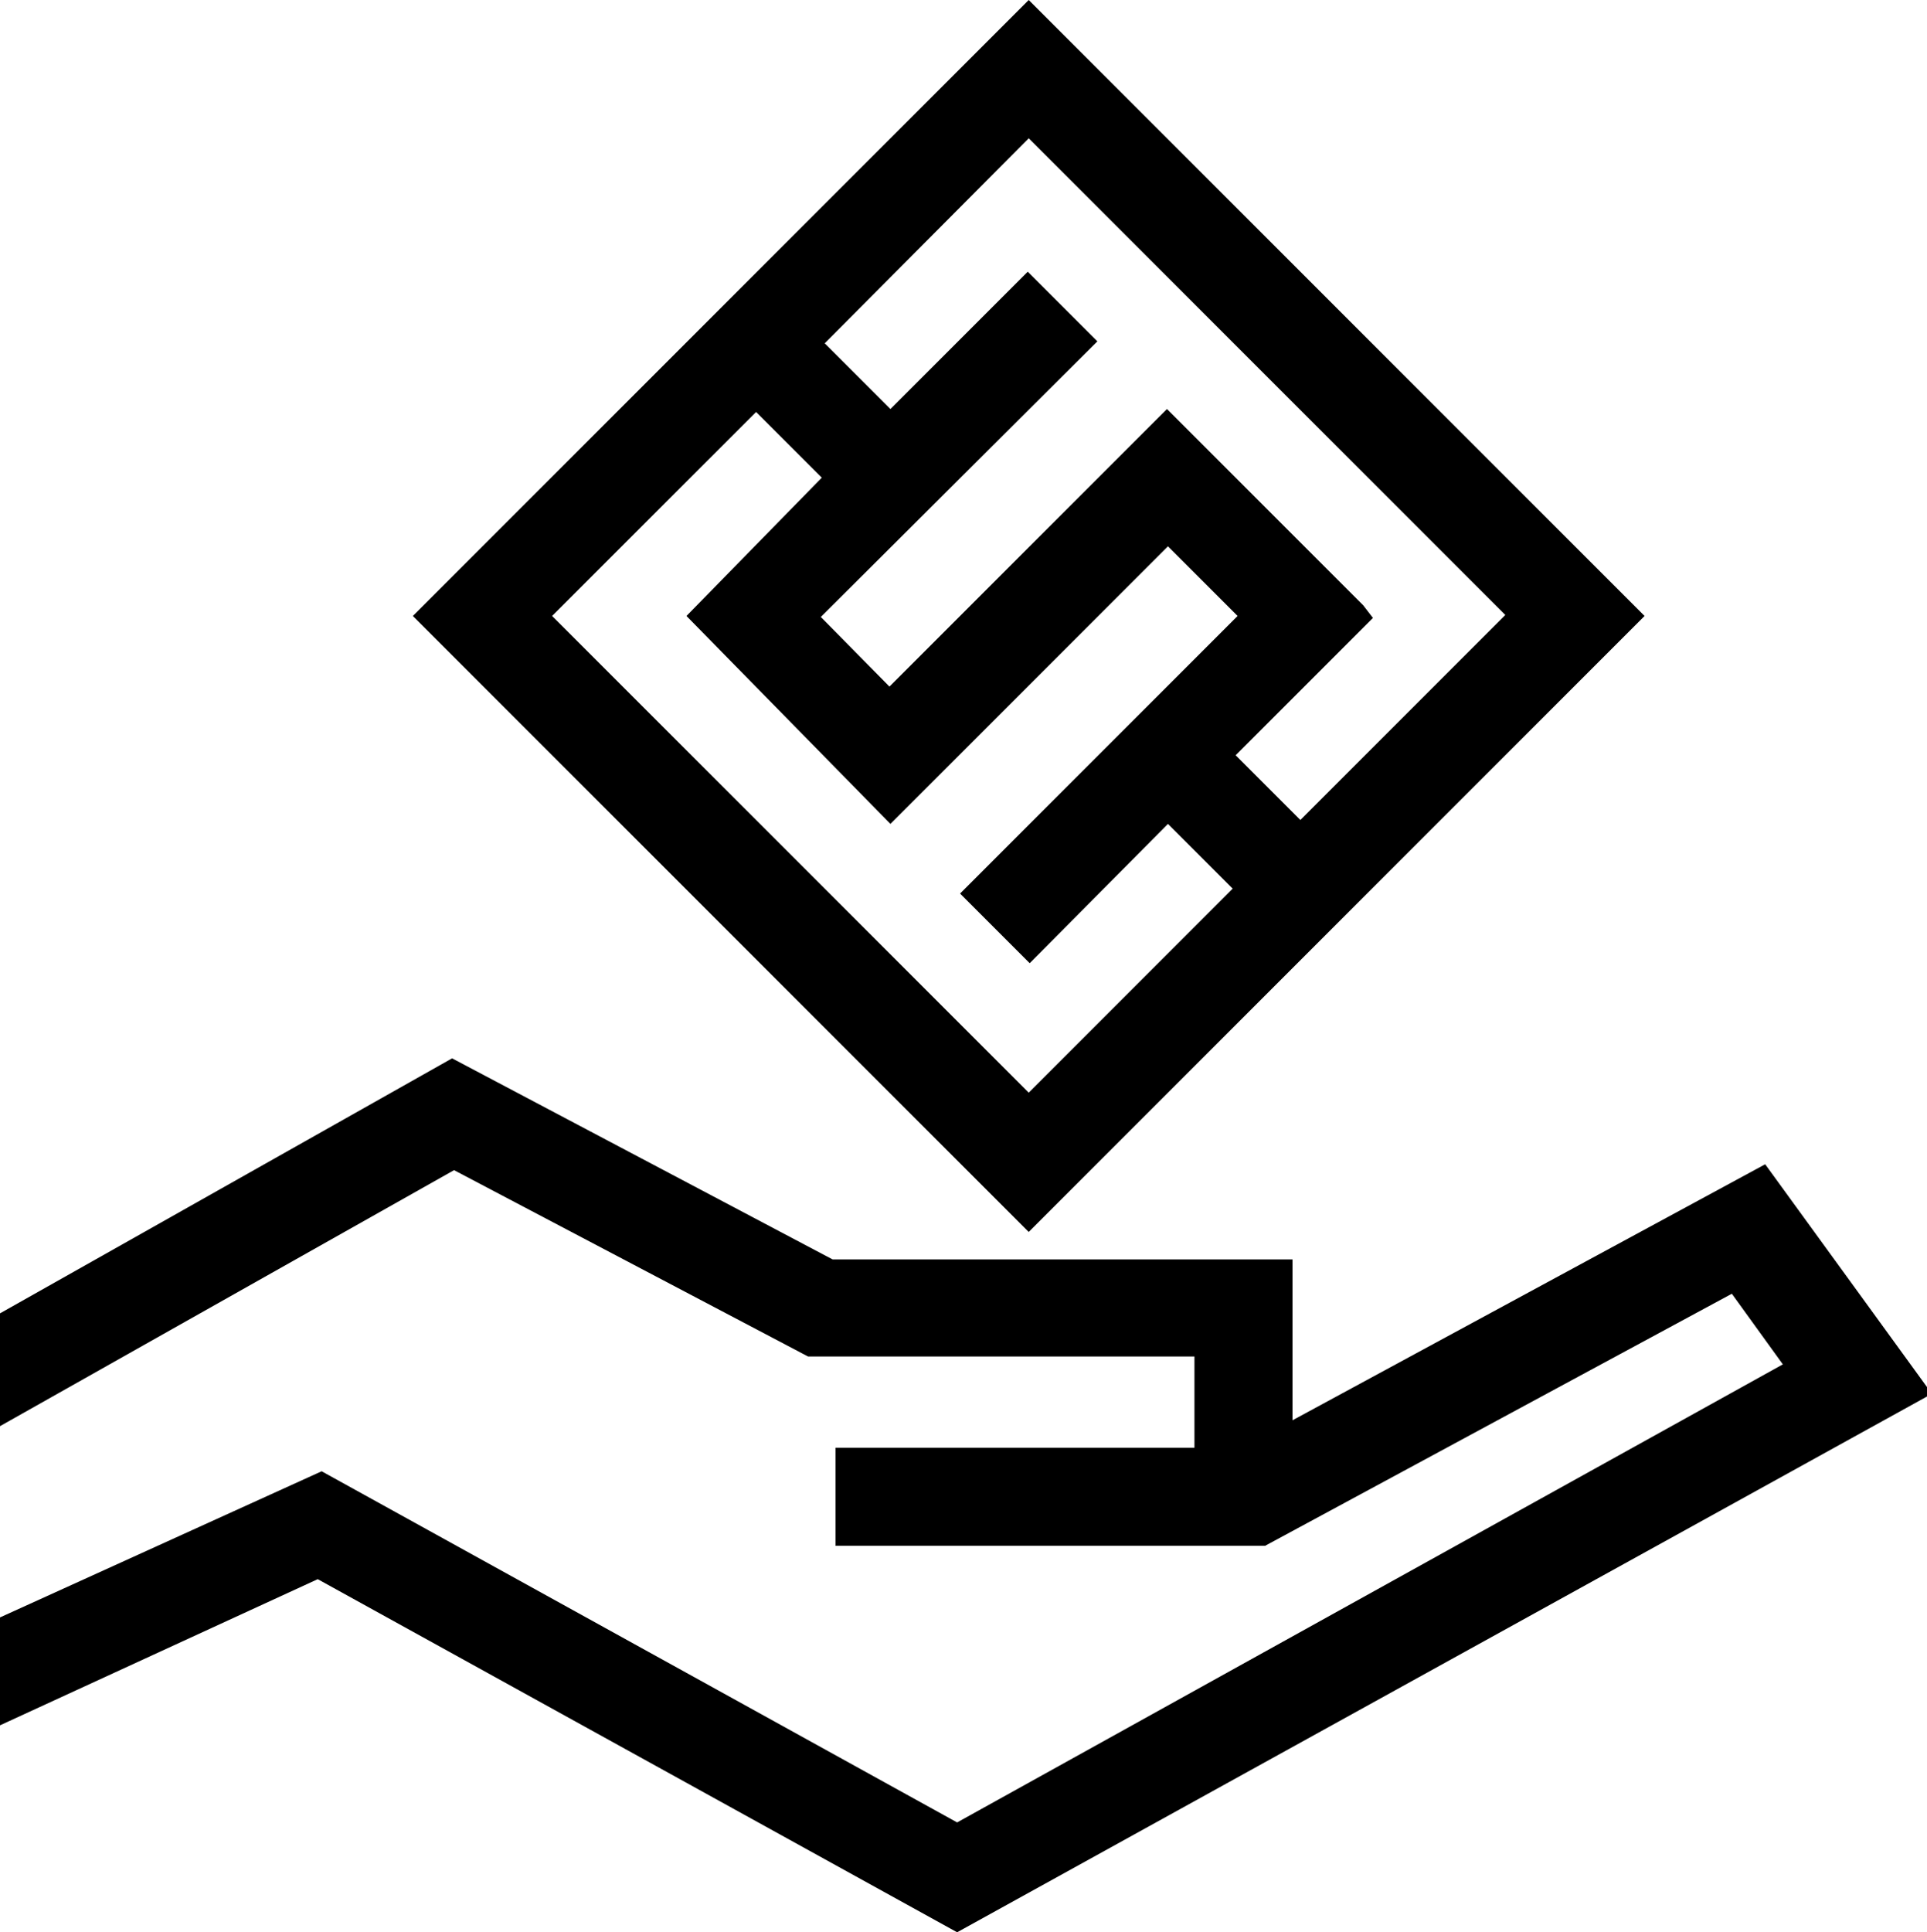 <svg id="Layer_1" data-name="Layer 1" xmlns="http://www.w3.org/2000/svg" viewBox="0 0 19.65 19.7">
  <title>icon-payment</title>
  <path id="icon-payment" d="M0,16.49,3.28,15l6.48,3.58,8.42-4.67-.52-.72L12.9,15.76H8.52v-1h3.66v-.93H8.24L4.63,11.93,0,14.54V13.39l4.61-2.6,3.88,2.05h4.69v1.64L18,11.87l1.7,2.34L9.76,19.7,3.24,16.1,0,17.59ZM7.71,4.2,5.63,6.28l4.86,4.86,2.08-2.08-.66-.66L10.5,9.82l-.71-.71,2.83-2.83-.71-.71L9.08,8.4,7,6.28,8.38,4.87Zm.7-.7.67.67,1.4-1.4.71.71L8.37,6.29,9.07,7,11.9,4.17l2,2h0L14,6.3l-1.4,1.4.66.66,2.09-2.09L10.49,1.41ZM4.21,6.28,10.49,0l6.28,6.28-6.28,6.28Z"/>
</svg>
